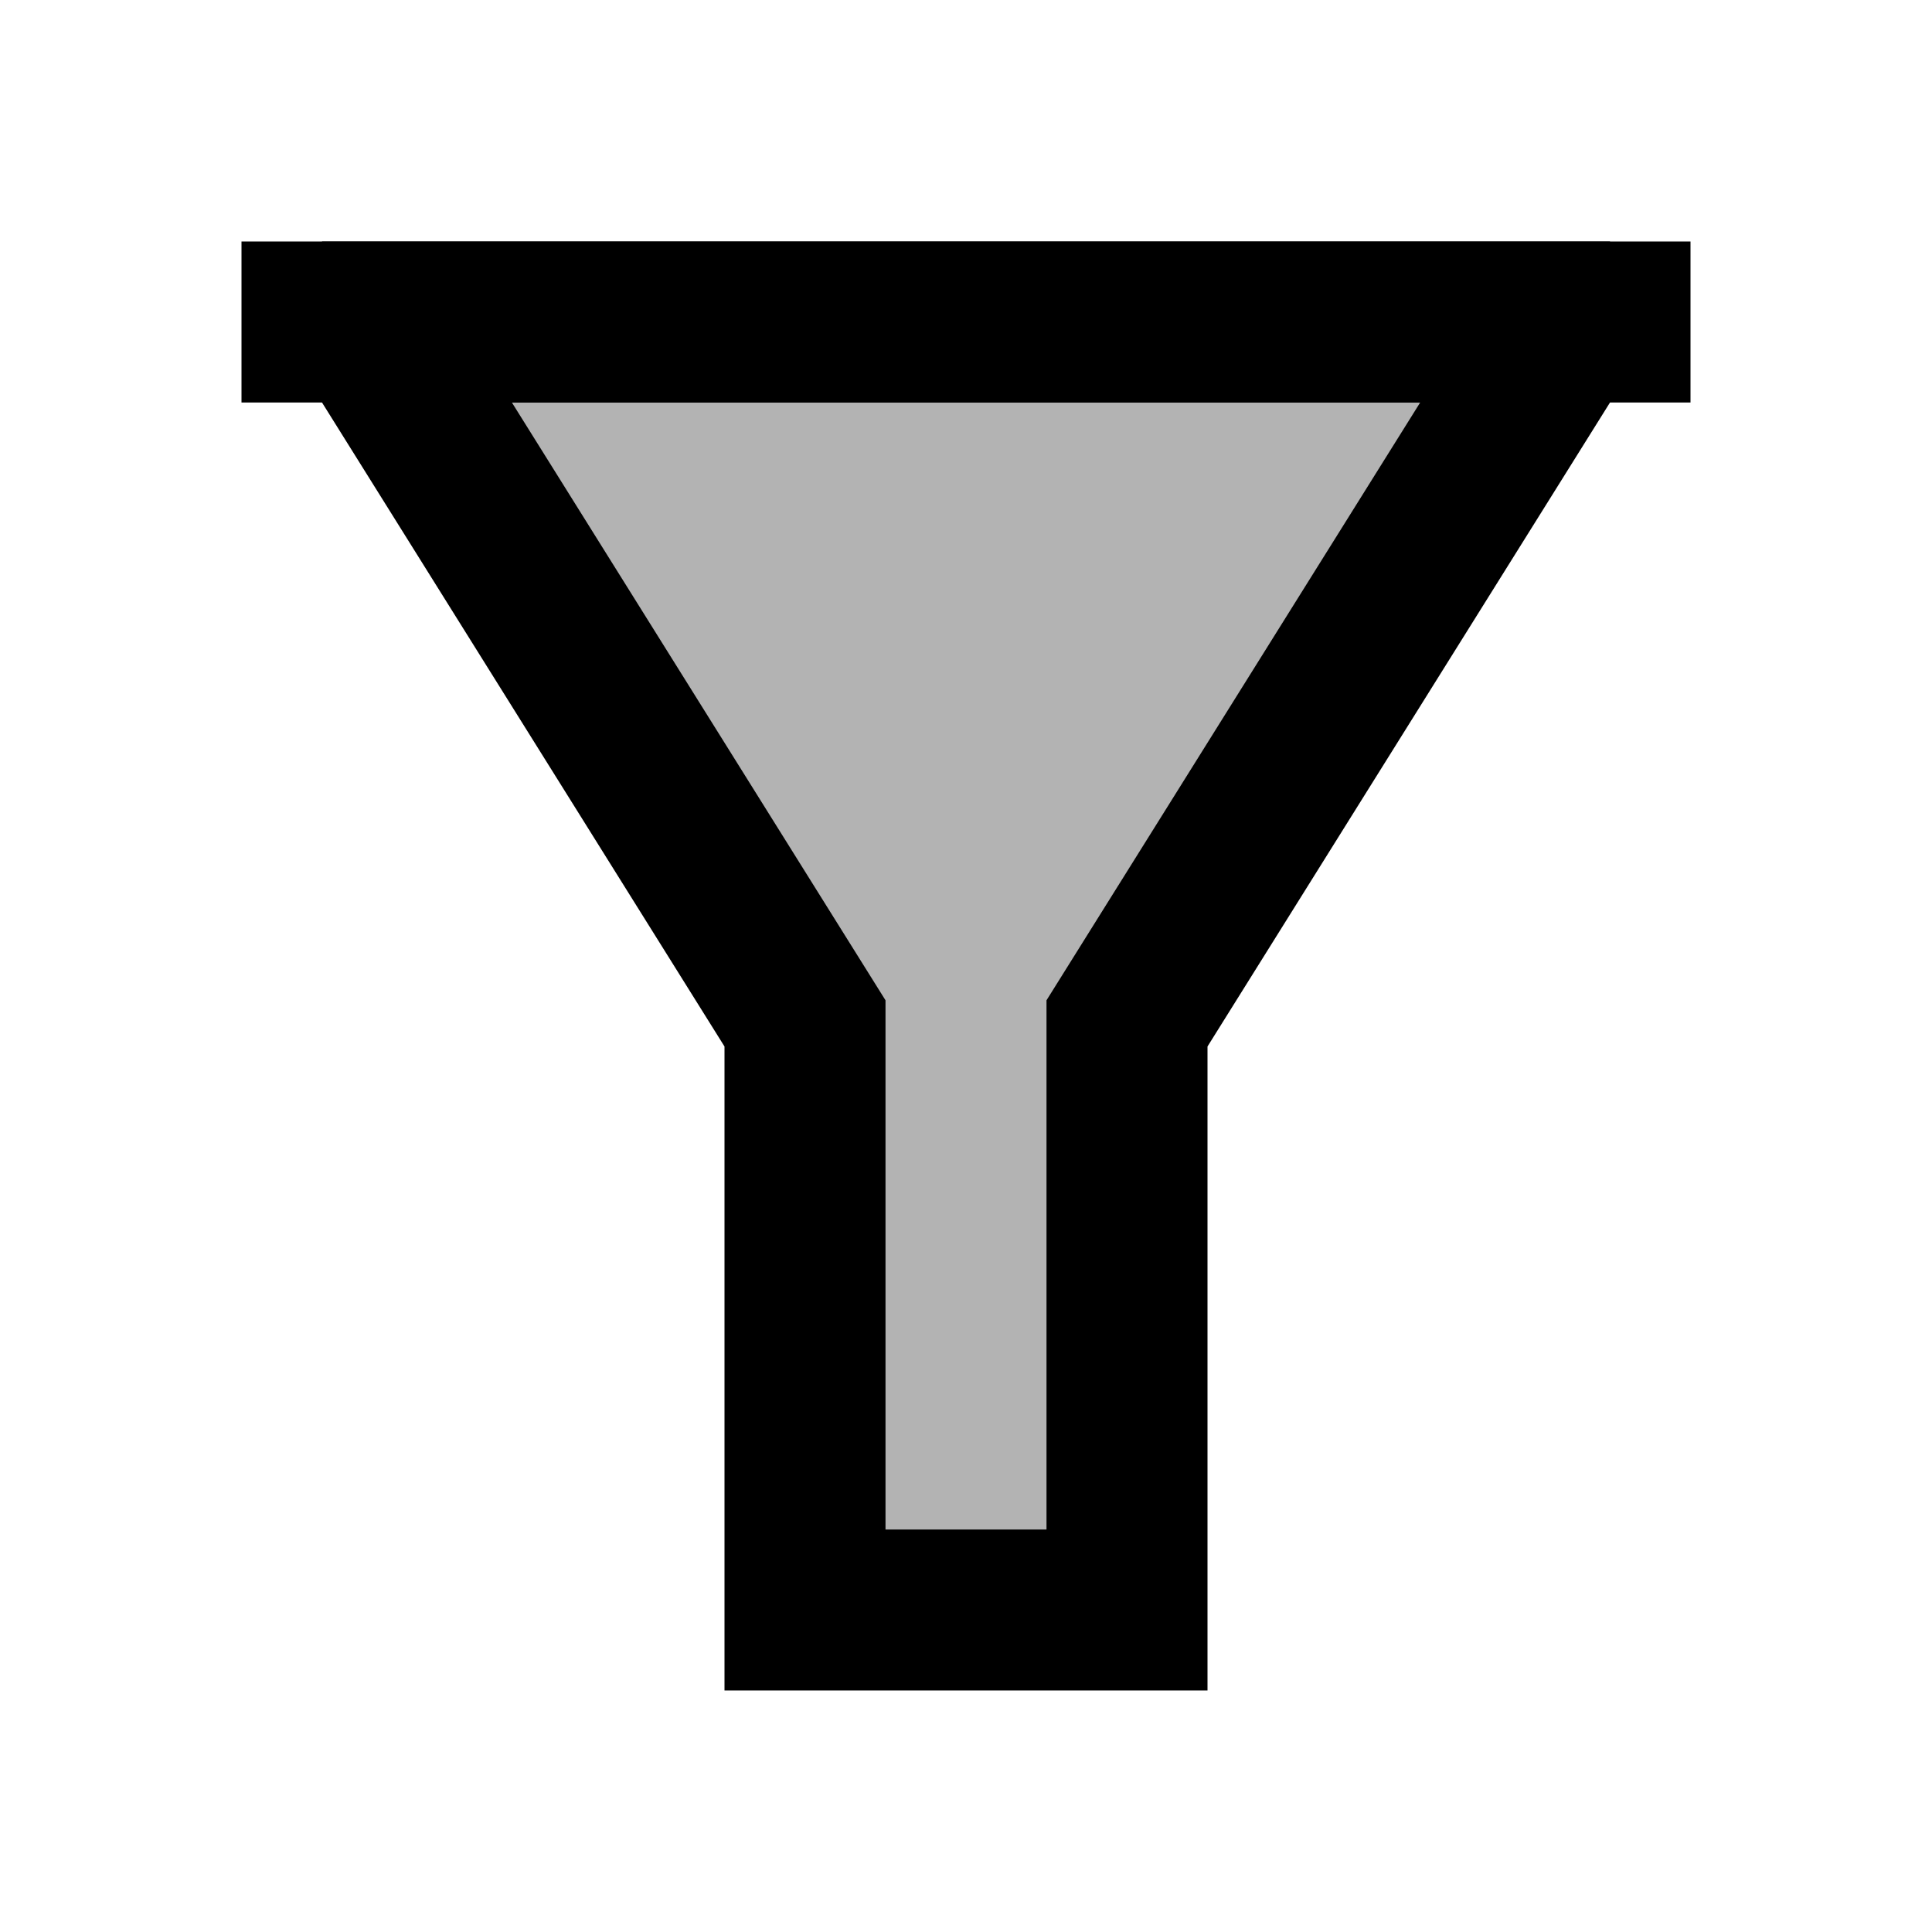 <svg xmlns="http://www.w3.org/2000/svg"  viewBox="0 0 24 24" width="24px" height="24px"><path d="M5 4L10 12 10 20 14 20 14 12 19 4z" opacity=".3"/><path d="M3 3H21V5H3z"/><path d="M4,3v2l5,8v8h6v-8l5-8V3H4z M13,12.426V19h-2v-6.574L6.359,5h11.283L13,12.426z"/></svg>